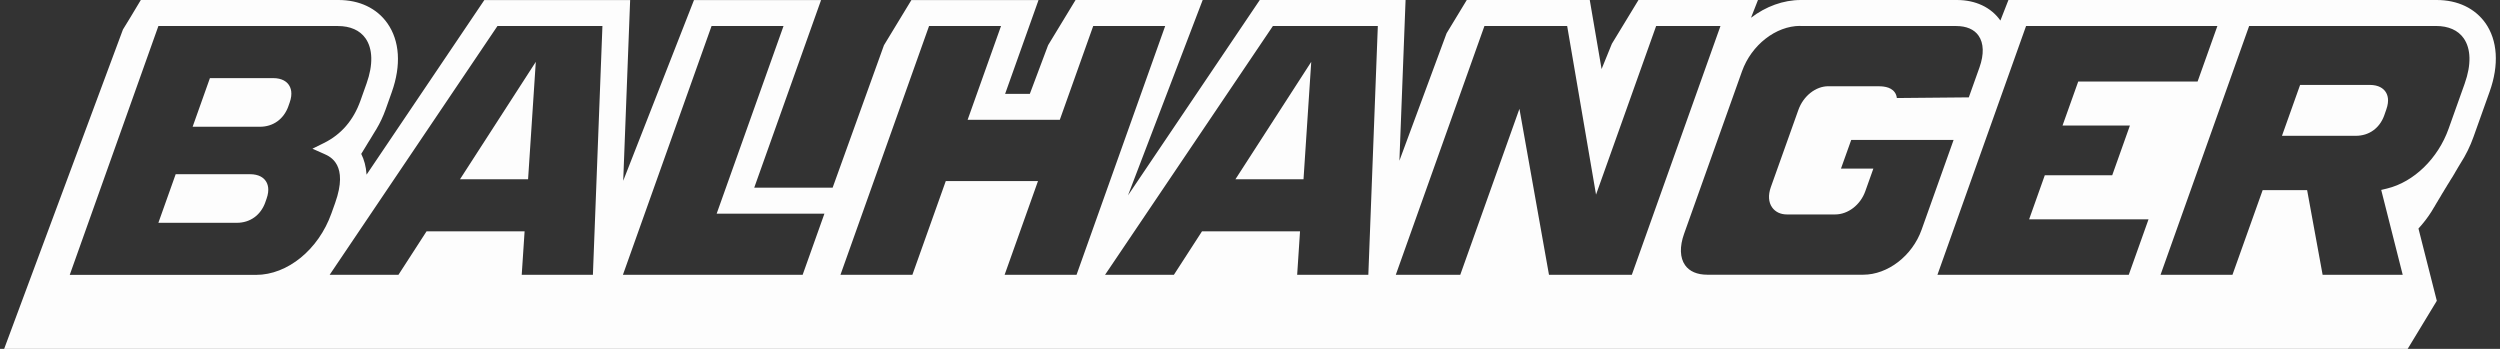 <svg width="301" height="42" viewBox="0 0 301 42" fill="none" xmlns="http://www.w3.org/2000/svg">
<rect x="0" y="0" width="301" height="42" fill="#333333" stroke="none"/>
<path d="M299.263 2.803C297.993 0.995 295.9 0 293.376 0H241.815L240.848 2.473C239.717 0.878 237.857 0 235.605 0H216.824C214.704 0 212.605 0.777 210.82 2.138L211.66 0H197.273L194.069 5.271L192.831 8.314L191.407 0H176.6L174.167 4.011L168.488 19.351L169.231 0H151.678L135.808 23.527L144.803 0H129.497L126.192 5.441L123.993 11.298H121.017L125.039 0.005H109.733L106.428 5.447L100.249 22.596H90.809L98.858 0.005H83.557L75.035 21.766L75.869 0.005H58.315L44.135 21.027C44.072 20.032 43.833 19.207 43.492 18.527L43.562 18.415L43.986 17.723L44.157 17.442L44.194 17.378L44.438 16.979L44.513 16.867L45.001 16.058L45.325 15.532C45.761 14.803 46.128 14.016 46.425 13.191L47.169 11.096C48.322 7.862 48.131 4.92 46.643 2.803C45.373 0.995 43.28 0 40.756 0H16.955L15.68 2.122L14.803 3.553L0.501 42H289.886L293.392 36.218L291.182 27.516C291.761 26.888 292.282 26.213 292.744 25.484L292.819 25.356C292.819 25.356 292.856 25.303 292.872 25.271L292.904 25.218L292.935 25.16L292.973 25.101L293.047 24.979V24.968C293.047 24.968 293.09 24.91 293.111 24.883C293.121 24.862 293.132 24.846 293.143 24.825C293.153 24.803 293.169 24.787 293.175 24.766C293.185 24.75 293.196 24.734 293.206 24.713C293.217 24.692 293.233 24.681 293.238 24.654C293.254 24.633 293.265 24.617 293.276 24.596C293.291 24.569 293.302 24.548 293.318 24.521L293.334 24.495C293.334 24.495 293.361 24.452 293.376 24.425C293.392 24.399 293.403 24.378 293.419 24.351L293.435 24.33C293.456 24.298 293.472 24.266 293.483 24.255C293.493 24.234 293.509 24.213 293.52 24.186C293.531 24.17 293.541 24.16 293.546 24.138C293.562 24.112 293.573 24.096 293.589 24.069C293.605 24.048 293.616 24.027 293.626 24.005L293.701 23.888L293.711 23.862C293.711 23.862 293.748 23.803 293.77 23.771L293.807 23.713L293.839 23.654L293.855 23.633L293.881 23.58L293.924 23.511C293.924 23.511 293.95 23.463 293.966 23.436C293.982 23.41 293.993 23.388 294.009 23.362L294.025 23.335C294.025 23.335 294.056 23.287 294.072 23.261C294.088 23.234 294.099 23.213 294.12 23.186L294.136 23.16C294.136 23.16 294.168 23.101 294.189 23.075L294.216 23.027L294.258 22.952L294.269 22.936C294.269 22.936 294.306 22.872 294.327 22.84L294.359 22.787L294.375 22.761C294.375 22.761 294.402 22.718 294.402 22.713L294.466 22.612L294.482 22.59C294.503 22.558 294.519 22.521 294.54 22.495L294.551 22.479C294.572 22.447 294.588 22.415 294.593 22.404C294.609 22.378 294.62 22.362 294.63 22.335C294.646 22.314 294.657 22.303 294.657 22.298L294.747 22.149L294.763 22.128C294.784 22.096 294.8 22.064 294.822 22.032L294.832 22.016C294.832 22.016 294.864 21.963 294.885 21.936C294.901 21.91 294.912 21.883 294.928 21.862L294.96 21.808L294.992 21.75L295.066 21.633L295.082 21.606C295.082 21.606 295.119 21.548 295.14 21.516L295.151 21.495C295.151 21.495 295.188 21.431 295.215 21.399L295.247 21.346L295.268 21.319C295.268 21.319 295.294 21.271 295.31 21.245C295.321 21.223 295.337 21.207 295.348 21.186C295.358 21.165 295.374 21.149 295.379 21.128C295.39 21.106 295.401 21.096 295.406 21.085C295.422 21.064 295.432 21.037 295.448 21.011C295.464 20.989 295.475 20.979 295.486 20.957C295.496 20.931 295.512 20.915 295.518 20.894C295.533 20.872 295.544 20.856 295.555 20.835C295.565 20.814 295.576 20.803 295.581 20.787C295.597 20.761 295.608 20.745 295.618 20.718C295.629 20.702 295.645 20.686 295.65 20.665C295.666 20.638 295.677 20.617 295.693 20.59L295.709 20.564C295.709 20.564 295.741 20.511 295.757 20.489C295.773 20.463 295.783 20.447 295.799 20.42L295.831 20.362L295.847 20.335L295.874 20.287L295.916 20.213C295.916 20.213 295.943 20.17 295.958 20.144C295.974 20.117 295.985 20.096 296.001 20.069L296.017 20.043C296.017 20.043 296.049 19.989 296.07 19.963C296.086 19.936 296.097 19.92 296.107 19.894L296.192 19.755C296.192 19.755 296.219 19.713 296.235 19.686C296.878 18.686 297.409 17.612 297.807 16.489L299.752 11.037C300.905 7.803 300.719 4.862 299.226 2.745L299.263 2.803ZM243.935 3.133H266.972L264.591 9.814H250.22L248.329 15.112H256.442L254.311 21.101H246.193L244.307 26.404H258.684L256.303 33.085H233.267L243.94 3.128L243.935 3.133ZM216.744 3.133H235.52C236.752 3.133 237.687 3.532 238.213 4.287C238.851 5.186 238.888 6.548 238.33 8.117L237.044 11.723L228.379 11.803C228.353 11.553 228.273 11.319 228.13 11.122C227.609 10.383 226.552 10.383 225.983 10.383H220.128C218.609 10.383 217.127 11.553 216.526 13.229L213.206 22.537C212.871 23.484 212.924 24.356 213.365 24.973C213.748 25.516 214.375 25.819 215.14 25.819H220.952C222.503 25.819 223.996 24.67 224.581 23.027L225.553 20.298H221.653L222.886 16.851H235.212L231.36 27.66C230.244 30.798 227.29 33.075 224.331 33.075H205.555C204.339 33.075 203.414 32.681 202.883 31.925C202.256 31.032 202.213 29.692 202.766 28.144L209.736 8.59C210.868 5.42 213.811 3.117 216.744 3.117V3.133ZM178.72 3.133H188.687L192.162 23.431L199.398 3.133H207.144L196.47 33.09H186.498L182.939 13.101L175.814 33.09H168.052L178.725 3.133H178.72ZM153.256 3.133H165.89L164.747 33.09H156.178L156.523 27.856H144.718L141.334 33.09H133.046L153.256 3.133ZM111.858 3.133H120.523L116.501 14.425H127.6L131.622 3.133H140.287L129.614 33.09H120.954L124.975 21.798H113.872L109.85 33.09H101.19L111.858 3.133ZM85.676 3.133H94.336L86.287 25.723H99.261L96.637 33.09H74.998L85.671 3.133H85.676ZM59.893 3.133H72.532L71.385 33.09H62.815L63.161 27.856H51.355L47.971 33.09H39.688L59.893 3.133ZM19.069 3.133H40.671C42.175 3.133 43.322 3.644 44.002 4.606C44.89 5.867 44.938 7.803 44.135 10.048L43.392 12.138C42.552 14.484 41.08 16.192 39.003 17.218L37.617 17.904L39.03 18.532C39.763 18.851 41.989 19.835 40.353 24.431L39.901 25.697C38.35 30.053 34.615 33.096 30.827 33.096H8.396L19.069 3.138V3.133ZM296.755 10.048L294.811 15.5C293.536 19.085 290.63 21.91 287.405 22.697L286.698 22.867L289.286 33.085H279.643L277.778 22.894H272.423L268.789 33.085H260.129L270.797 3.128H293.291C294.795 3.128 295.943 3.638 296.623 4.601C297.51 5.862 297.558 7.798 296.755 10.043V10.048Z" fill="#FDFDFD"/>
<path d="M31.942 24.356L32.096 23.92C32.484 22.825 32.251 22.154 31.985 21.777C31.73 21.41 31.193 20.973 30.088 20.973H21.152L19.069 26.825H28.521C30.115 26.825 31.39 25.904 31.942 24.362V24.356Z" fill="#FDFDFD"/>
<path d="M34.721 12.787L34.875 12.351C35.263 11.261 35.029 10.585 34.764 10.207C34.509 9.84 33.972 9.404 32.867 9.404H25.275L23.192 15.261H31.3C32.894 15.261 34.169 14.335 34.721 12.793V12.787Z" fill="#FDFDFD"/>
<path d="M64.51 7.447L55.383 21.585H63.581L64.51 7.447Z" fill="#FDFDFD"/>
<path d="M157.873 7.447L148.745 21.585H156.943L157.873 7.447Z" fill="#FDFDFD"/>
<path d="M285.306 10.223H276.933L274.75 16.351H283.643C285.237 16.351 286.512 15.431 287.065 13.888L287.315 13.17C287.702 12.08 287.474 11.404 287.208 11.032C286.948 10.66 286.411 10.223 285.306 10.223Z" fill="#FDFDFD"/>
</svg>
